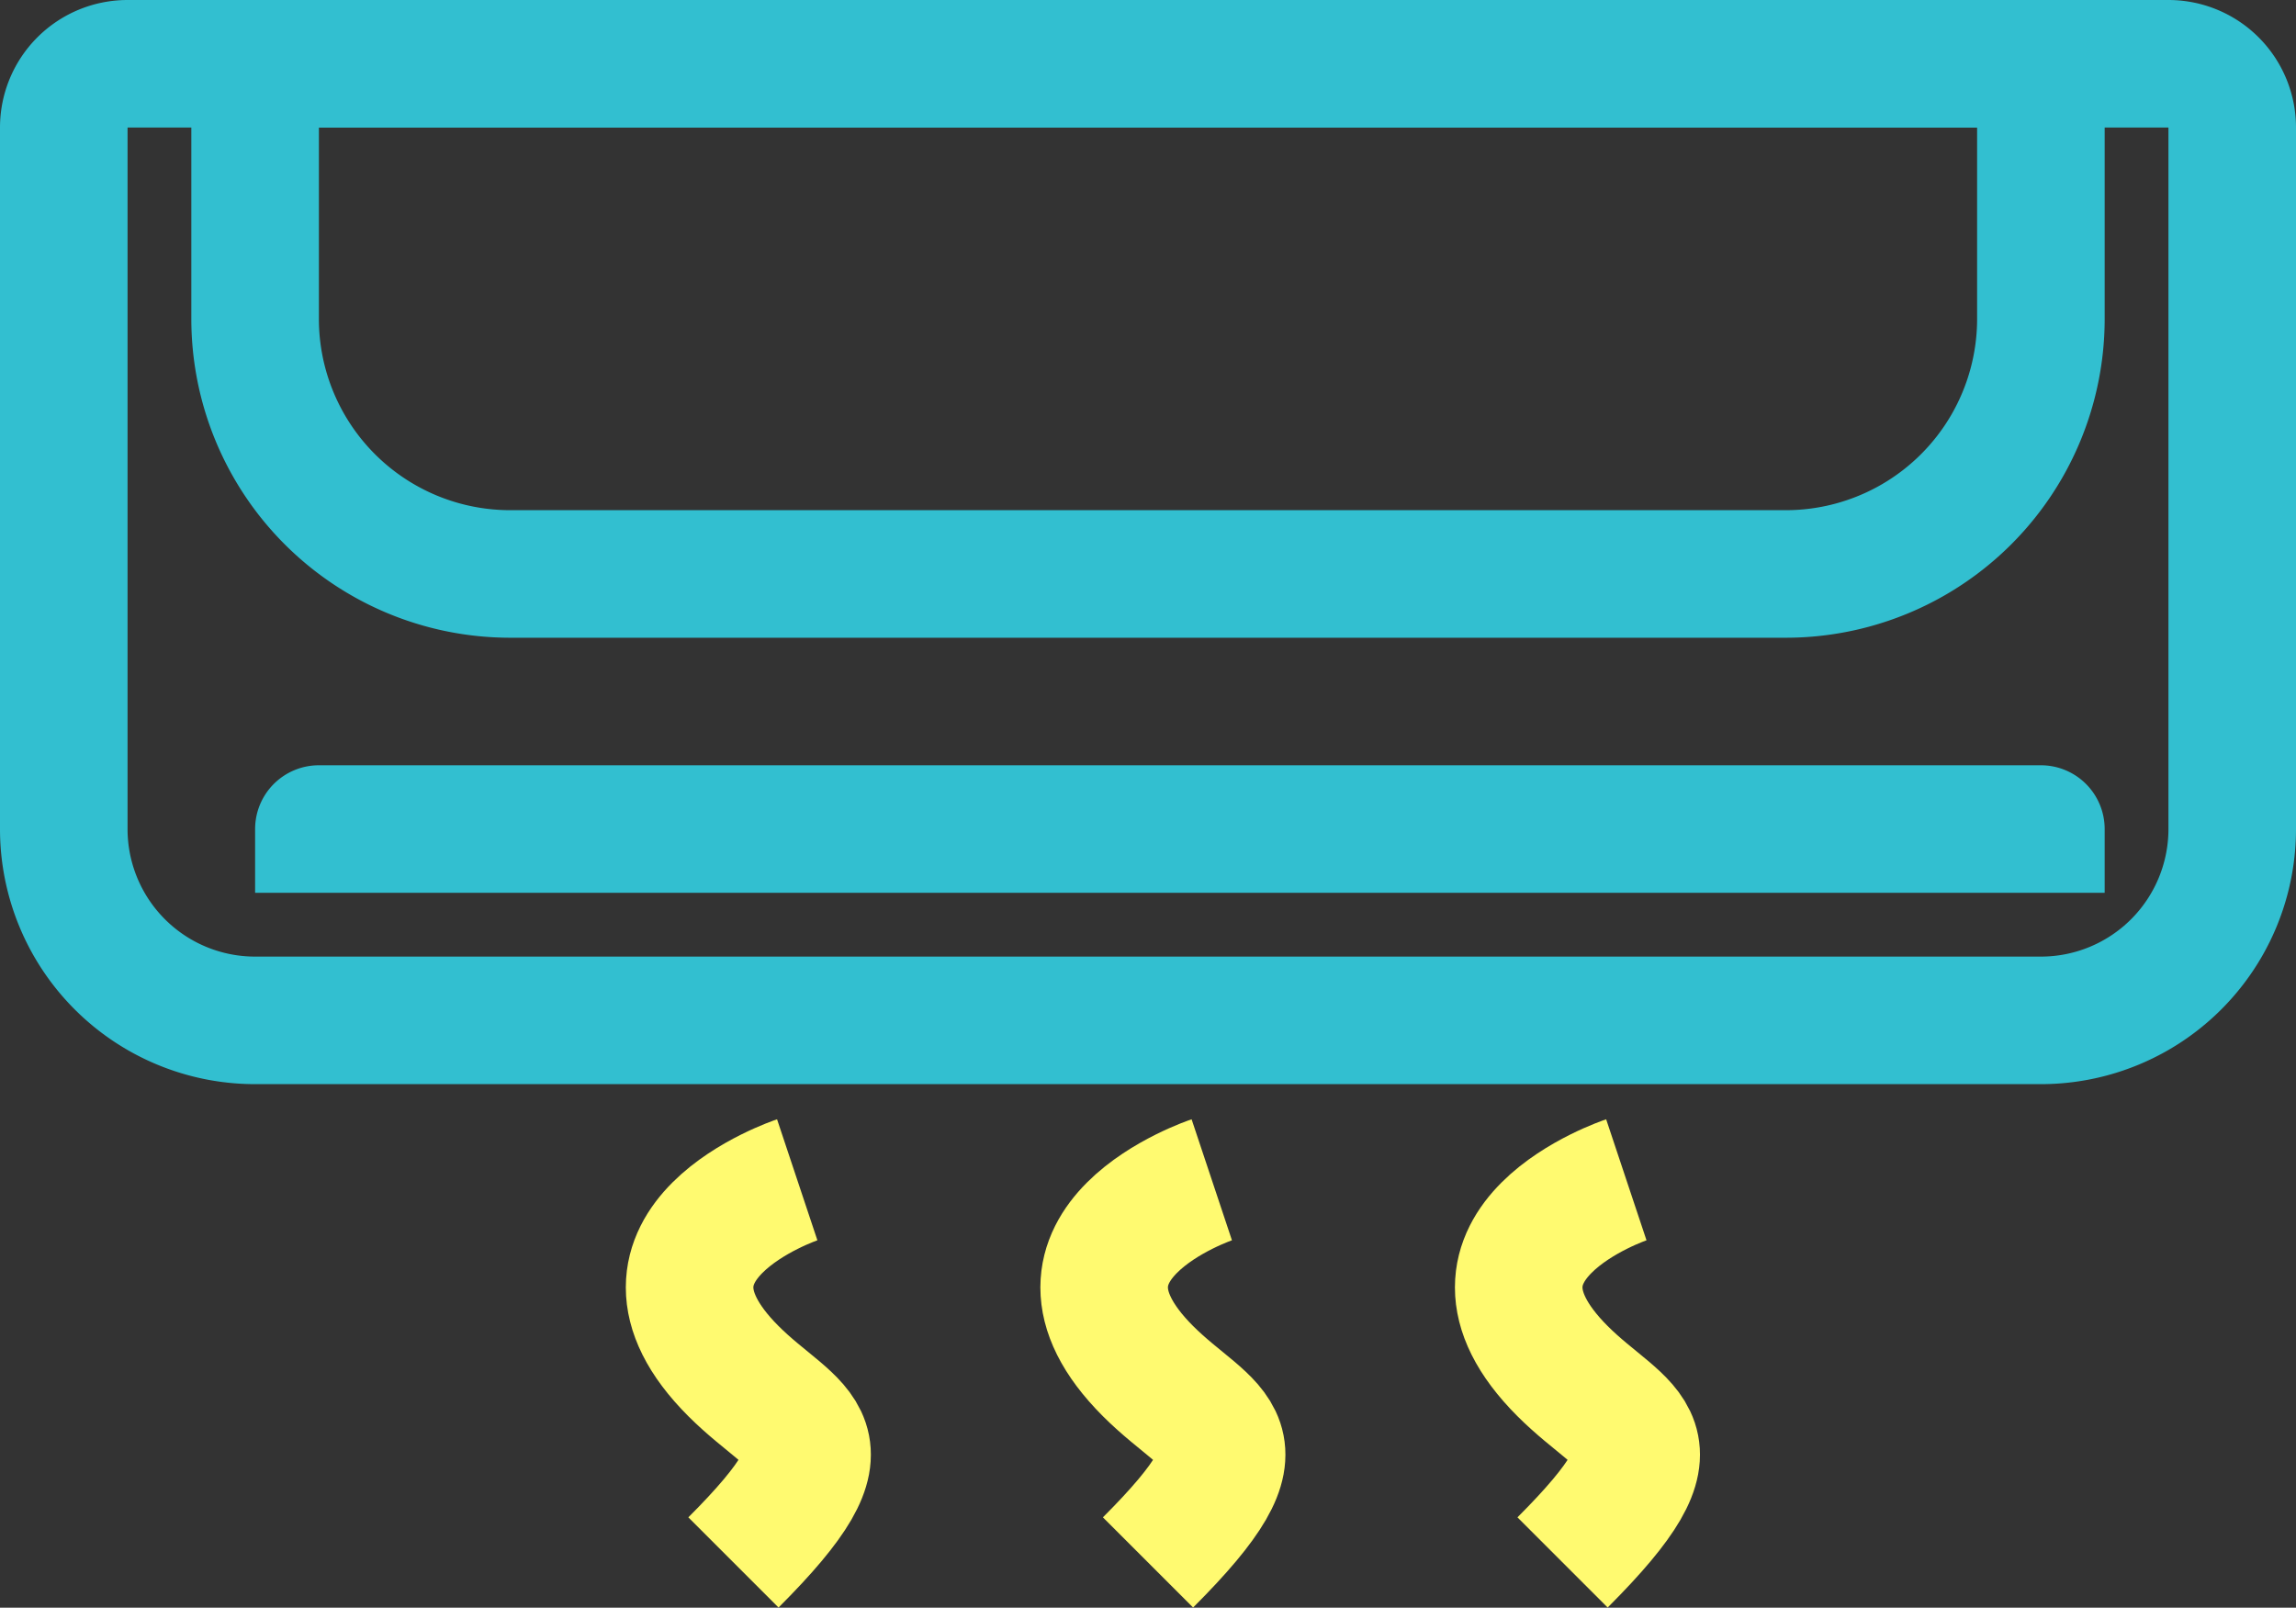 <svg xmlns="http://www.w3.org/2000/svg" viewBox="0 0 36 25.21"><rect x="0" y="0" width="36" height="25.21" fill="#333333" stroke="none"/><defs><style>.cls-1{fill:#32bfd0;}.cls-2,.cls-3{fill:none;stroke-miterlimit:10;stroke-width:2px;}.cls-2{stroke:#32bfd0;}.cls-3{stroke:#fffa70;}</style></defs><title>资源 25</title><g id="图层_2" data-name="图层 2"><g id="图层_1-2" data-name="图层 1"><path class="cls-1" d="M34,2V13a2,2,0,0,1-2,2H4a2,2,0,0,1-2-2V2H34m0-2H2A2,2,0,0,0,0,2V13a4,4,0,0,0,4,4H32a4,4,0,0,0,4-4V2a2,2,0,0,0-2-2Z"/><path class="cls-1" d="M5,12H32a1,1,0,0,1,1,1v1a0,0,0,0,1,0,0H4a0,0,0,0,1,0,0V13A1,1,0,0,1,5,12Z"/><path class="cls-2" d="M4,1H32a0,0,0,0,1,0,0V5a4,4,0,0,1-4,4H8A4,4,0,0,1,4,5V1A0,0,0,0,1,4,1Z"/><path class="cls-3" d="M25.5,18.5s-3,1-1,3c1,1,2,1,0,3"/><path class="cls-3" d="M12.5,18.5s-3,1-1,3c1,1,2,1,0,3"/><path class="cls-3" d="M19,18.5s-3,1-1,3c1,1,2,1,0,3"/></g></g></svg>
